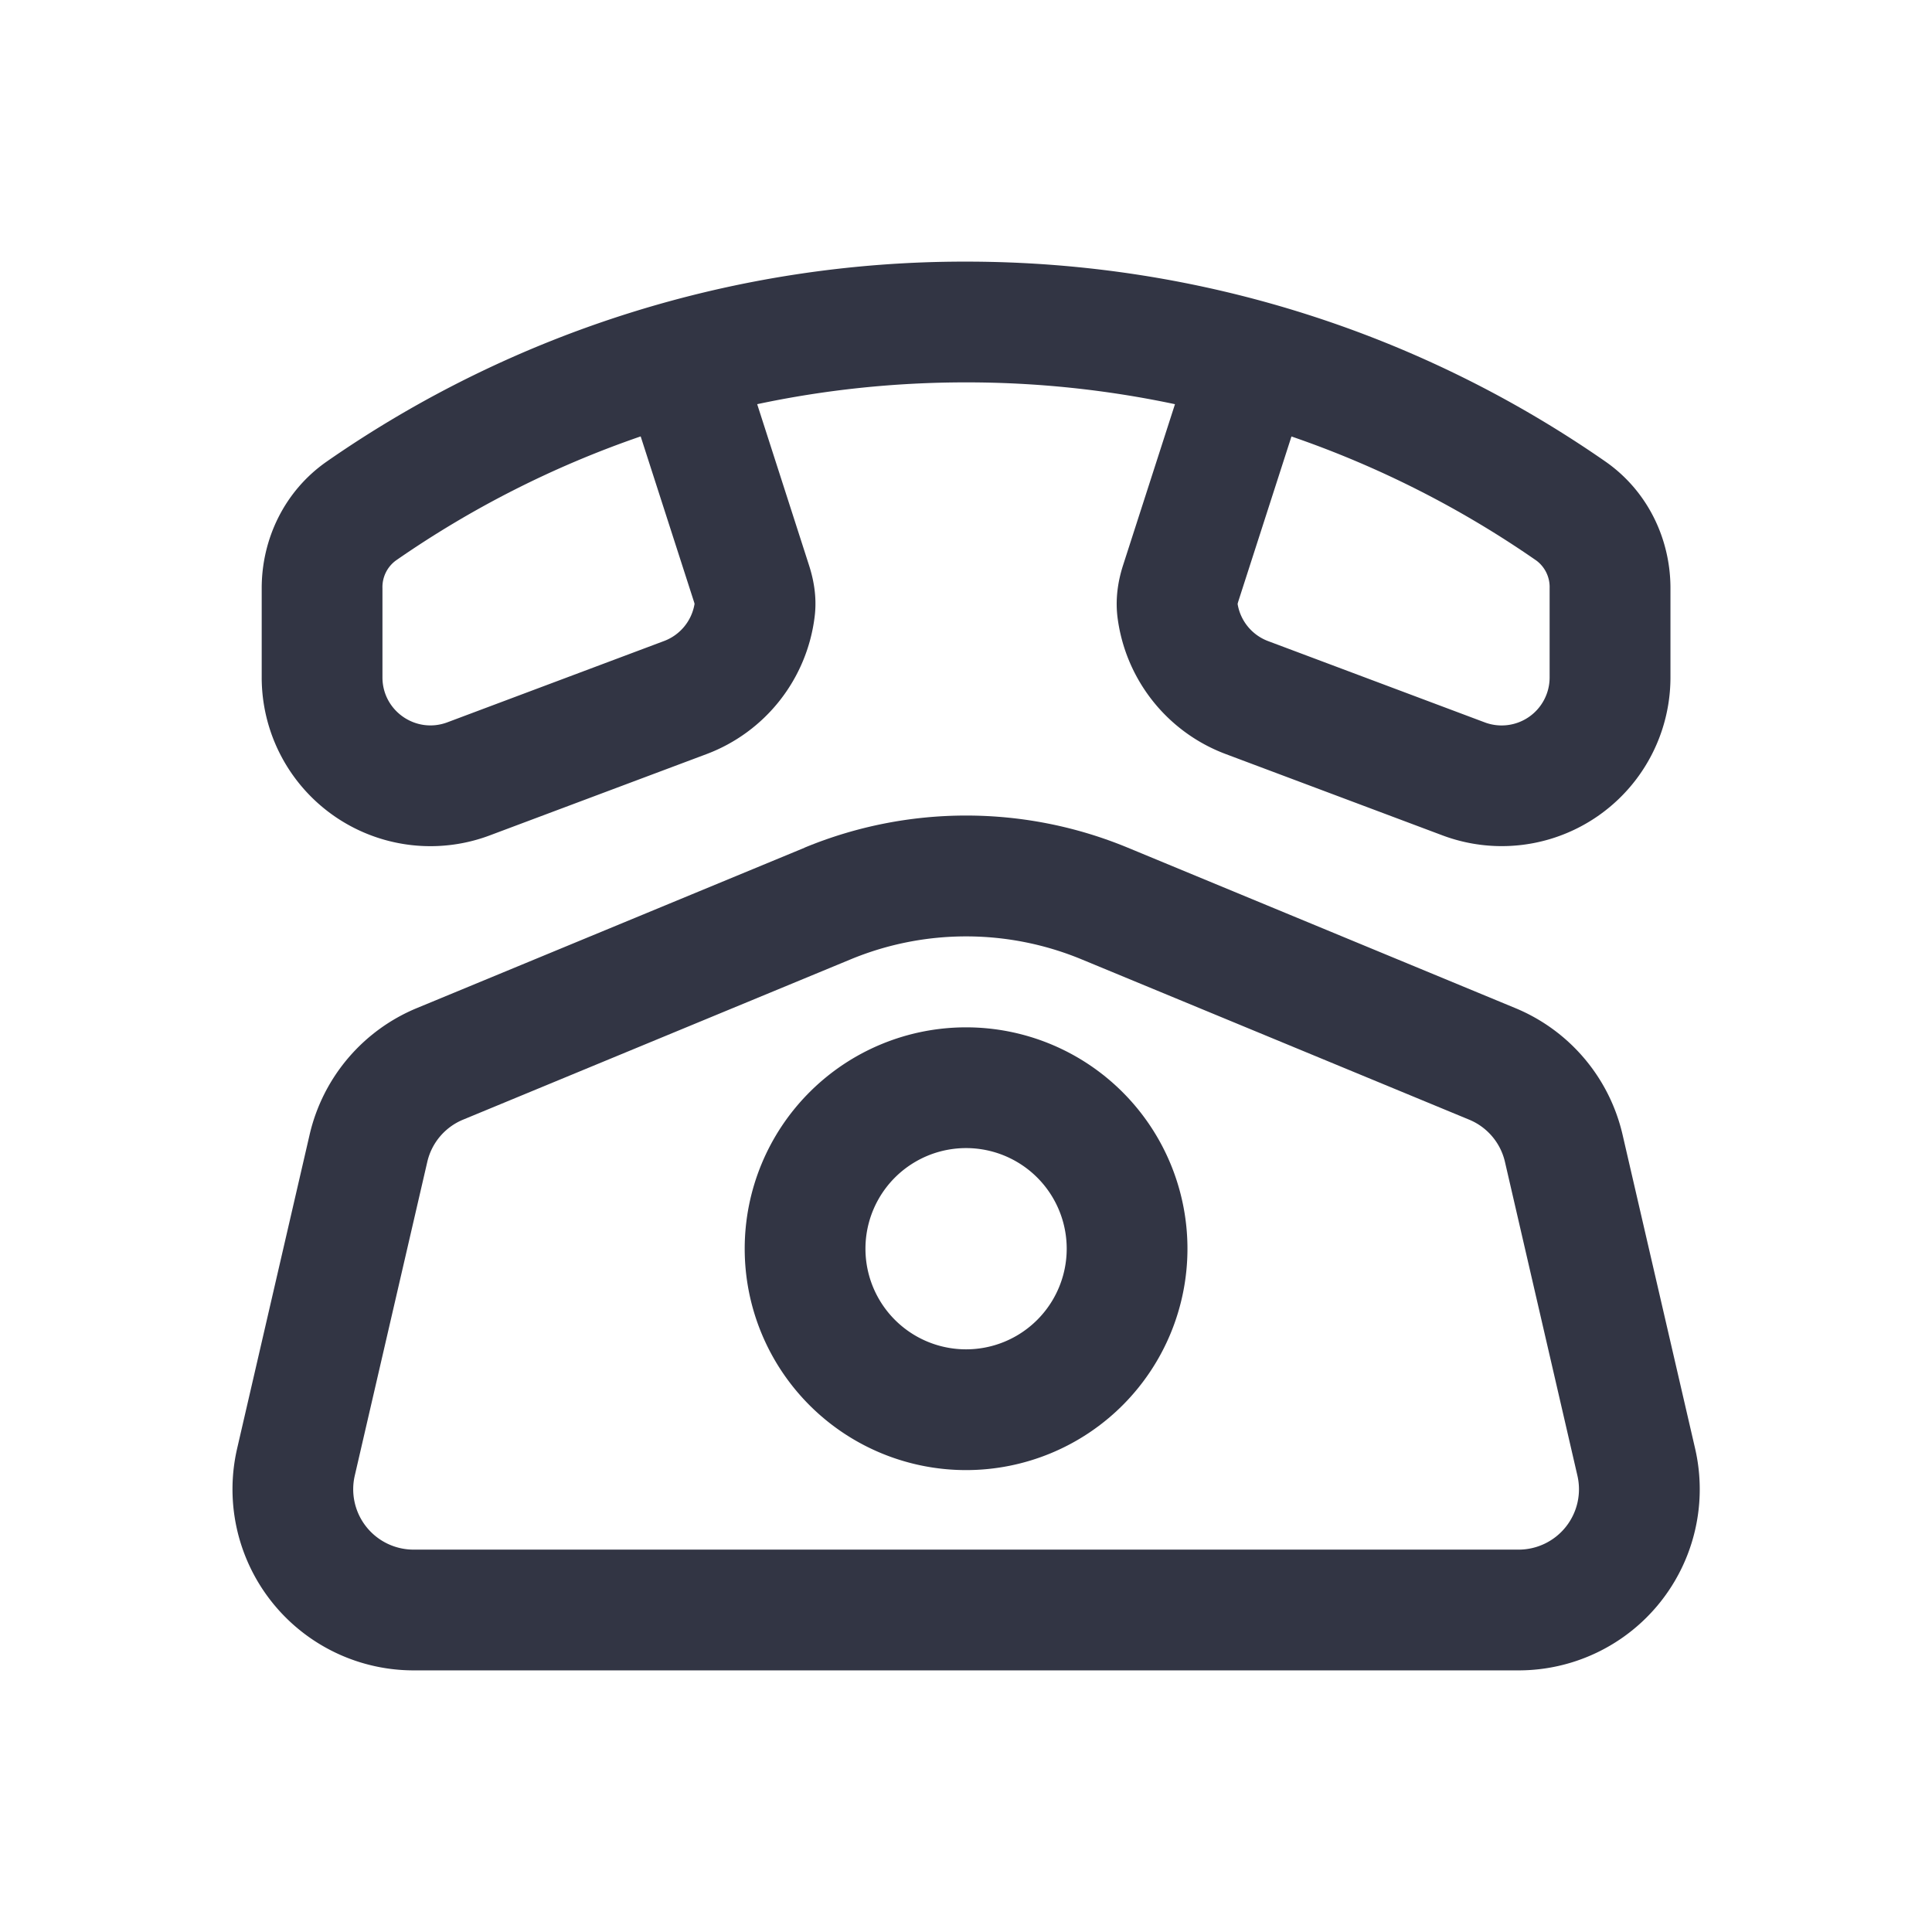 <svg viewBox="0 0 24 24" fill="none" xmlns="http://www.w3.org/2000/svg"><path fill-rule="evenodd" clip-rule="evenodd" d="M9.406 5.021l.643 1.998c.051.158.103.383.071.64a2.096 2.096 0 01-1.344 1.709l-2.693 1.01a2.096 2.096 0 01-2.832-1.963V7.306c0-.607.28-1.206.81-1.574A13.875 13.875 0 0112 3.25c2.95 0 5.688.917 7.941 2.482.53.368.81.967.81 1.574v1.109a2.096 2.096 0 01-2.833 1.962l-2.692-1.01a2.096 2.096 0 01-1.345-1.708c-.03-.257.02-.482.071-.64l.644-1.998a12.49 12.49 0 00-2.596-.271c-.89 0-1.758.093-2.595.271zm-1.447.4a12.39 12.39 0 00-3.043 1.543.41.41 0 00-.165.342v1.109c0 .416.416.704.806.558l2.692-1.01a.596.596 0 00.379-.462.36.36 0 00-.006-.022l-.663-2.057zM15.38 7.48a.374.374 0 00-.006.022.596.596 0 00.379.462l2.692 1.01a.596.596 0 00.805-.558V7.306a.41.41 0 00-.164-.342 12.39 12.39 0 00-3.043-1.542l-.663 2.057zM12.001 12.762a2.75 2.75 0 100 5.5 2.75 2.75 0 000-5.5zm-1.25 2.75a1.25 1.25 0 112.5 0 1.25 1.25 0 01-2.5 0z" fill="#323544"/><path fill-rule="evenodd" clip-rule="evenodd" d="M9.994 10.53a5.25 5.25 0 014.015 0l4.815 1.993a2.25 2.25 0 011.332 1.572l.901 3.898a2.25 2.25 0 01-2.192 2.757H5.138a2.25 2.25 0 01-2.192-2.757l.9-3.897a2.25 2.25 0 011.332-1.573l4.816-1.992zm3.441 1.387a3.75 3.75 0 00-2.867 0l-4.816 1.992a.75.75 0 00-.444.524l-.901 3.898a.75.75 0 00.73.919h13.728a.75.75 0 00.73-.92l-.9-3.897a.75.75 0 00-.444-.524l-4.816-1.992z" fill="#323544"/></svg>